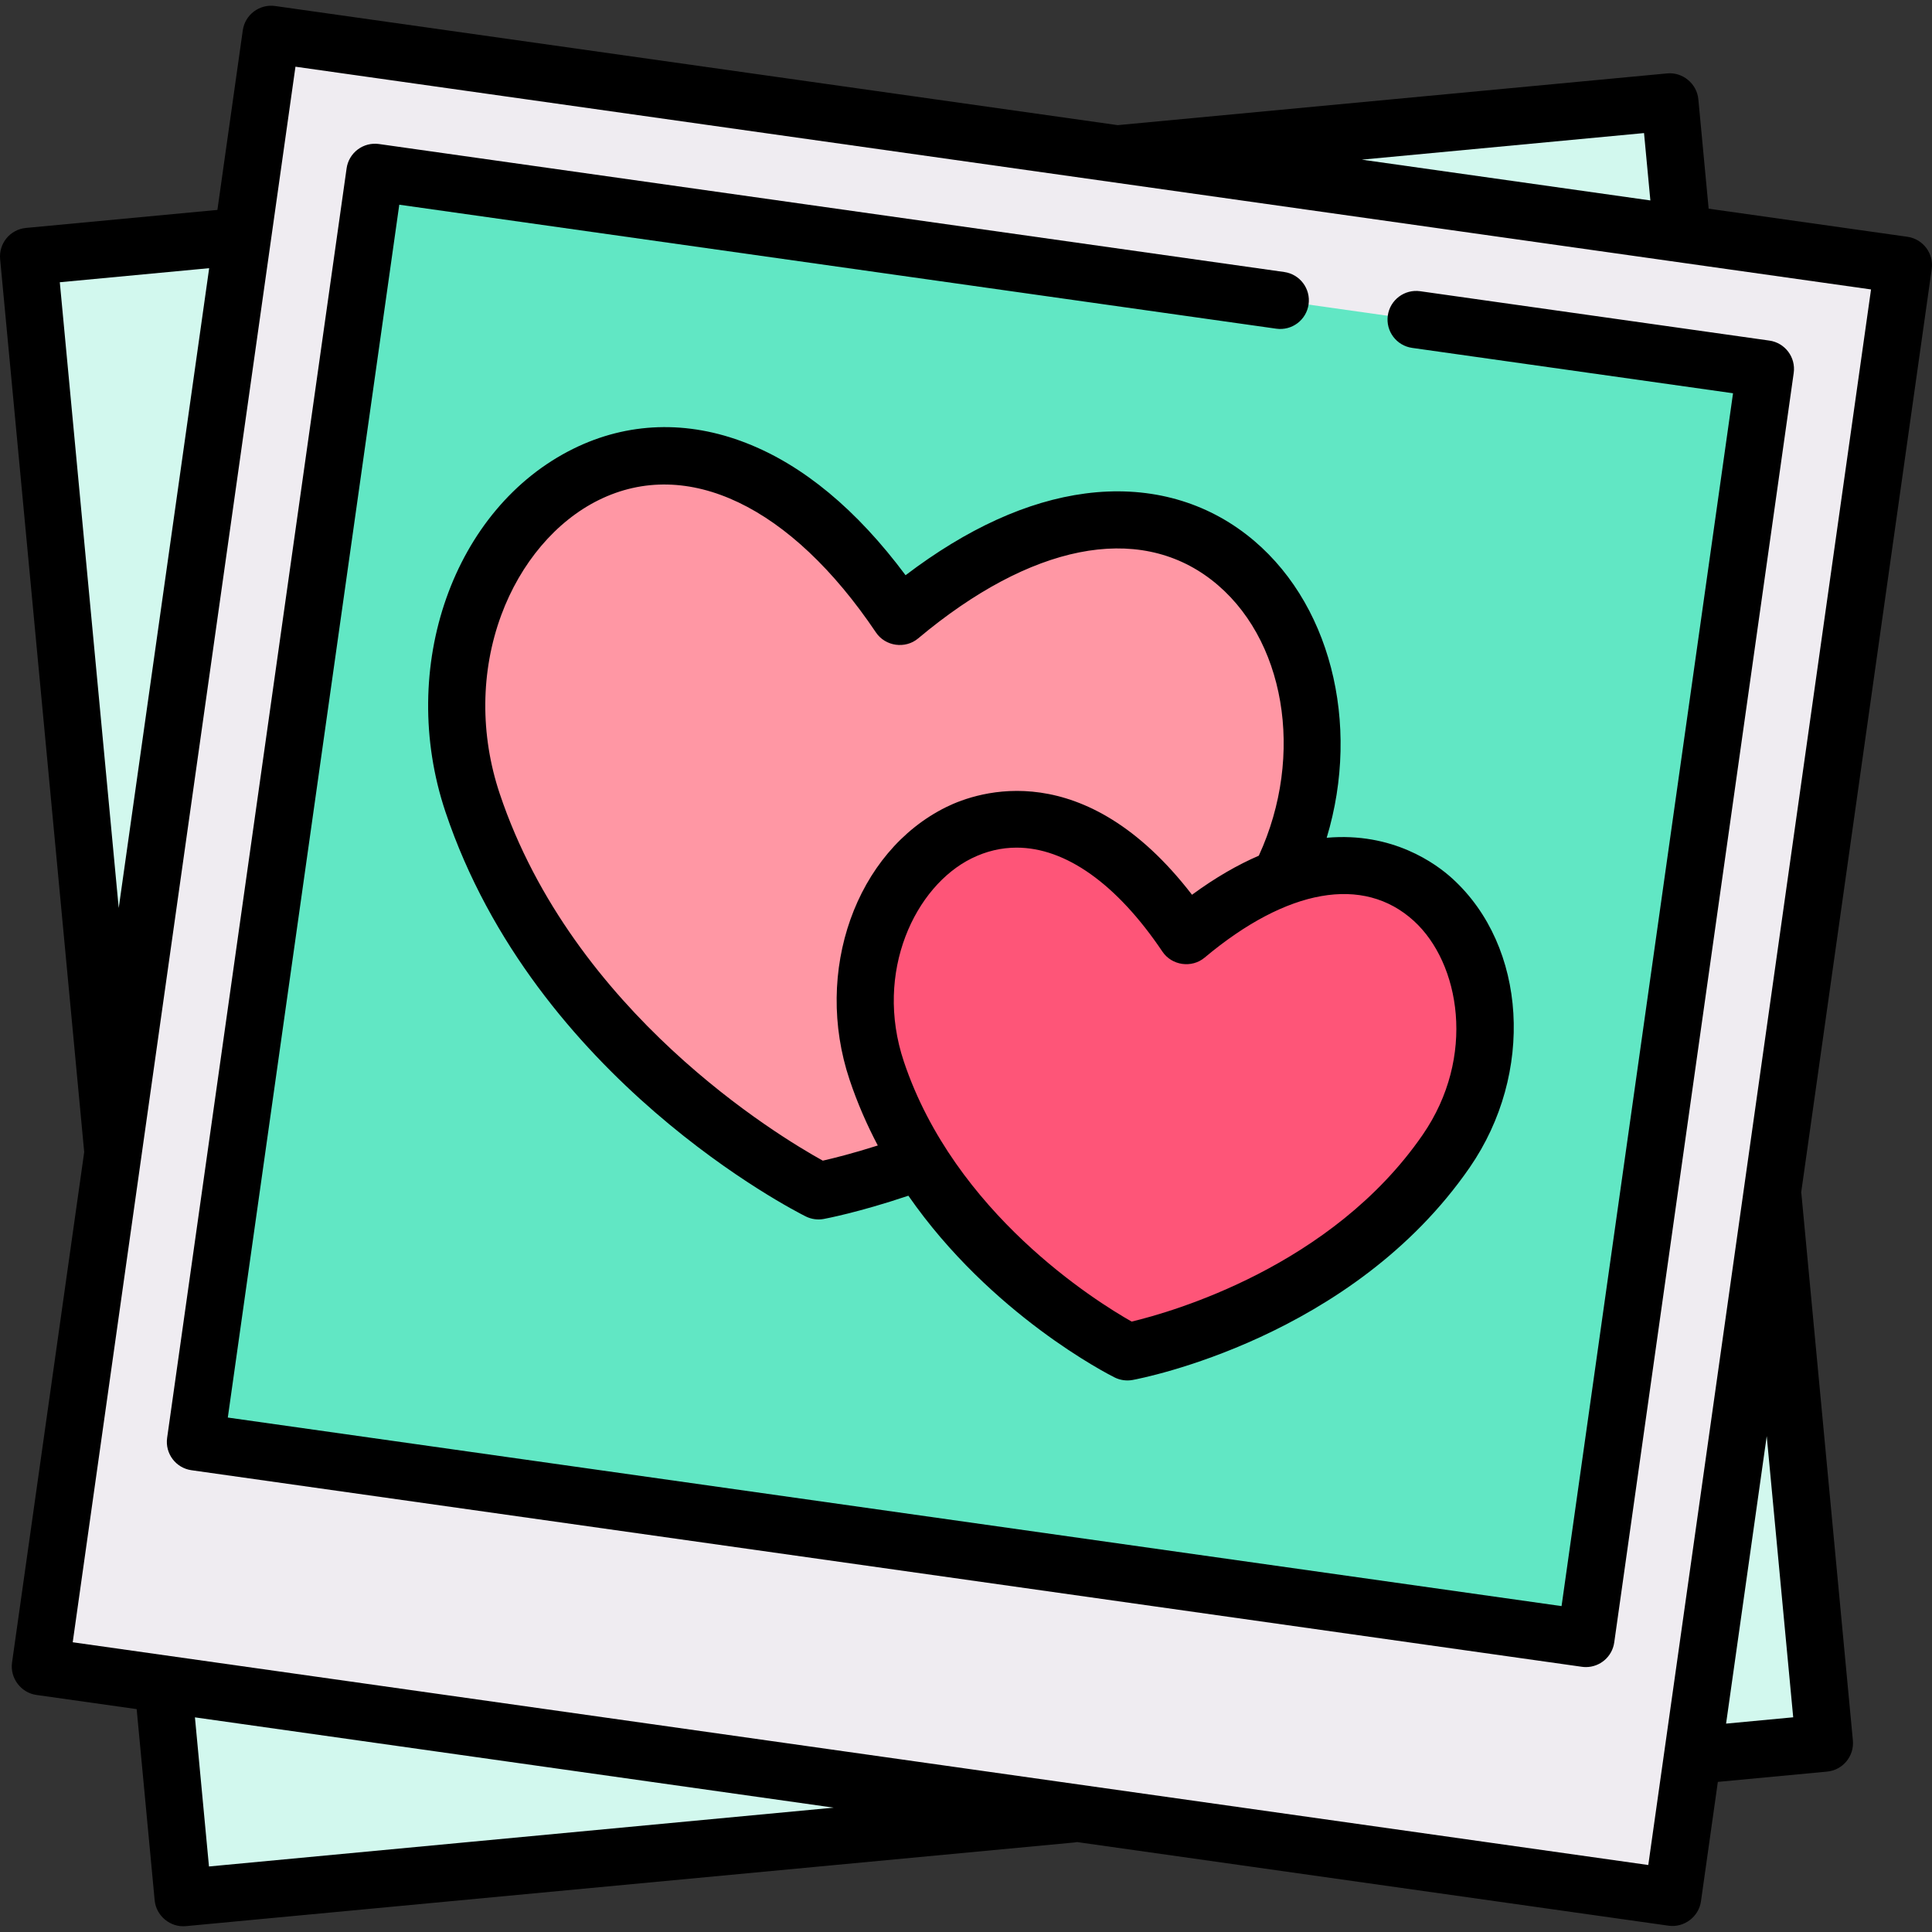 <?xml version="1.0" encoding="iso-8859-1"?>
<!-- Generator: Adobe Illustrator 19.0.0, SVG Export Plug-In . SVG Version: 6.00 Build 0)  -->
<svg version="1.1" id="Capa_1" xmlns="http://www.w3.org/2000/svg" xmlns:xlink="http://www.w3.org/1999/xlink" x="0px" y="0px" width="24" height="24"
	 viewBox="0 0 512.001 512.001" style="enable-background:new 0 0 512.001 512.001;" xml:space="preserve">
<rect x="0" y="0" width="512.001" height="512.001" fill="#333333" stroke="none"/>
<rect x="27.089" y="46.531" transform="matrix(-0.996 0.094 -0.094 -0.996 514.79 505.754)" style="fill:#D2F8EE;" width="436.864" height="436.864"/>
<rect x="39.122" y="37.534" transform="matrix(-0.99 -0.14 0.14 -0.99 476.759 545.49)" style="fill:#EFECF1;" width="436.885" height="436.885"/>
<rect x="73.748" y="70.058" transform="matrix(-0.99 -0.14 0.14 -0.99 483.507 513.927)" style="fill:#61E7C4;" width="372.162" height="339.8"/>
<path style="fill:#FF97A4;" d="M238.436,163.384c-60.769-90.296-136.177-19.252-113.195,49.362s91.679,102.837,91.679,102.837
	s75.492-13.839,116.592-73.392S321.854,93.471,238.436,163.384z"/>
<path style="fill:#FE5578;" d="M314.361,247.969c-44.032-65.428-98.672-13.949-82.019,35.766s66.429,74.514,66.429,74.514
	s54.7-10.028,84.481-53.179C413.031,261.919,374.804,197.312,314.361,247.969z"/>
<path d="M505.477,62.748l-52.668-7.446l-2.731-29.01c-0.386-4.105-4.149-7.238-8.262-6.84L296.207,33.163L72.913,1.594
	c-4.144-0.586-7.985,2.301-8.571,6.448l-6.728,47.587l-50.74,4.778c-4.17,0.392-7.233,4.092-6.84,8.262l22.282,236.639
	L3.189,440.605c-0.578,4.091,2.36,7.994,6.448,8.571l26.581,3.758l4.771,50.674c0.386,4.107,4.149,7.234,8.262,6.84l235.444-22.17
	c0.255-0.024,0.506-0.062,0.752-0.109L442.2,510.331c4.092,0.577,7.993-2.359,8.571-6.448l4.477-31.663l28.943-2.725
	c4.17-0.392,7.233-4.092,6.84-8.262l-13.633-144.792c-0.014-0.151-0.041-0.295-0.065-0.443L511.926,71.32
	C512.511,67.172,509.625,63.335,505.477,62.748z M435.686,35.264l1.681,17.855l-76.475-10.811L435.686,35.264z M15.847,74.797
	l39.585-3.728l-23.97,169.553L15.847,74.797z M55.38,494.636l-3.721-39.518l169.267,23.929L55.38,494.636z M475.218,455.103
	l-17.788,1.675l10.772-76.191L475.218,455.103z M436.814,494.249L19.27,435.218L78.3,17.675l417.544,59.03L436.814,494.249z"/>
<path d="M50.738,389.623l368.48,52.094c0.36,0.051,0.717,0.076,1.072,0.076c3.717,0,6.965-2.736,7.499-6.524l47.564-336.438
	c0.587-4.147-2.3-7.985-6.448-8.571l-92.549-13.084c-4.148-0.582-7.985,2.301-8.571,6.448c-0.587,4.147,2.3,7.985,6.448,8.571
	l85.039,12.023l-45.441,321.418l-353.46-49.97l45.441-321.418l232.406,32.857c4.154,0.589,7.985-2.301,8.571-6.448
	c0.587-4.147-2.3-7.985-6.448-8.571l-239.916-33.92c-1.993-0.28-4.014,0.241-5.622,1.449c-1.607,1.209-2.669,3.007-2.95,5
	L44.291,381.051C43.704,385.198,46.591,389.036,50.738,389.623z"/>
<path d="M330.342,141.682c-11.939-9.231-26.701-13.002-42.698-10.907c-15.372,2.013-31.374,9.293-47.661,21.666
	c-12.936-17.373-27.122-29.147-42.25-35.046c-15.588-6.08-31.407-5.558-45.746,1.507c-31.852,15.694-46.759,57.973-33.938,96.252
	c23.707,70.778,92.569,105.762,95.488,107.216c1.459,0.727,3.145,0.967,4.749,0.671c0.396-0.073,9.226-1.718,22.442-6.166
	c21.913,31.543,52.988,47.33,54.66,48.163c1.46,0.727,3.146,0.967,4.75,0.671c2.359-0.433,58.147-11.114,89.355-56.33
	c17.196-24.917,15.173-58.545-4.607-76.557c-4.354-3.965-15.818-12.358-33.301-10.806
	C360.739,191.752,352.566,158.866,330.342,141.682z M218.052,307.588c-11.75-6.498-66.182-39.221-85.62-97.253
	c-5.232-15.622-5.092-32.421,0.397-47.304c5.093-13.81,14.519-24.935,25.861-30.524c23.43-11.543,50.89,1.581,73.454,35.109
	c2.475,3.677,7.761,4.431,11.164,1.579c29.832-25.003,58.173-30.656,77.757-15.514c19.517,15.092,24.833,46.385,12.534,73.087
	c-5.519,2.382-11.426,5.743-17.703,10.351c-28.581-37.085-56.791-27.346-65.097-23.254c-23.997,11.824-35.264,43.572-25.649,72.28
	c2.07,6.179,4.61,11.981,7.477,17.421C226.029,305.667,220.899,306.943,218.052,307.588z M374.672,244.038
	c12.251,11.156,16.627,36.016,2.336,56.725c-24.075,34.882-66.418,46.918-77.105,49.473c-9.577-5.426-46.912-28.728-60.371-68.908
	c-7.992-23.859,3.105-46.531,17.968-53.855c3.864-1.904,7.853-2.84,11.908-2.84c12.936,0,26.519,9.531,38.659,27.571
	c2.475,3.678,7.761,4.43,11.163,1.579C341.122,235.437,361.329,231.886,374.672,244.038z"/>
<g>
</g>
<g>
</g>
<g>
</g>
<g>
</g>
<g>
</g>
<g>
</g>
<g>
</g>
<g>
</g>
<g>
</g>
<g>
</g>
<g>
</g>
<g>
</g>
<g>
</g>
<g>
</g>
<g>
</g>
</svg>

